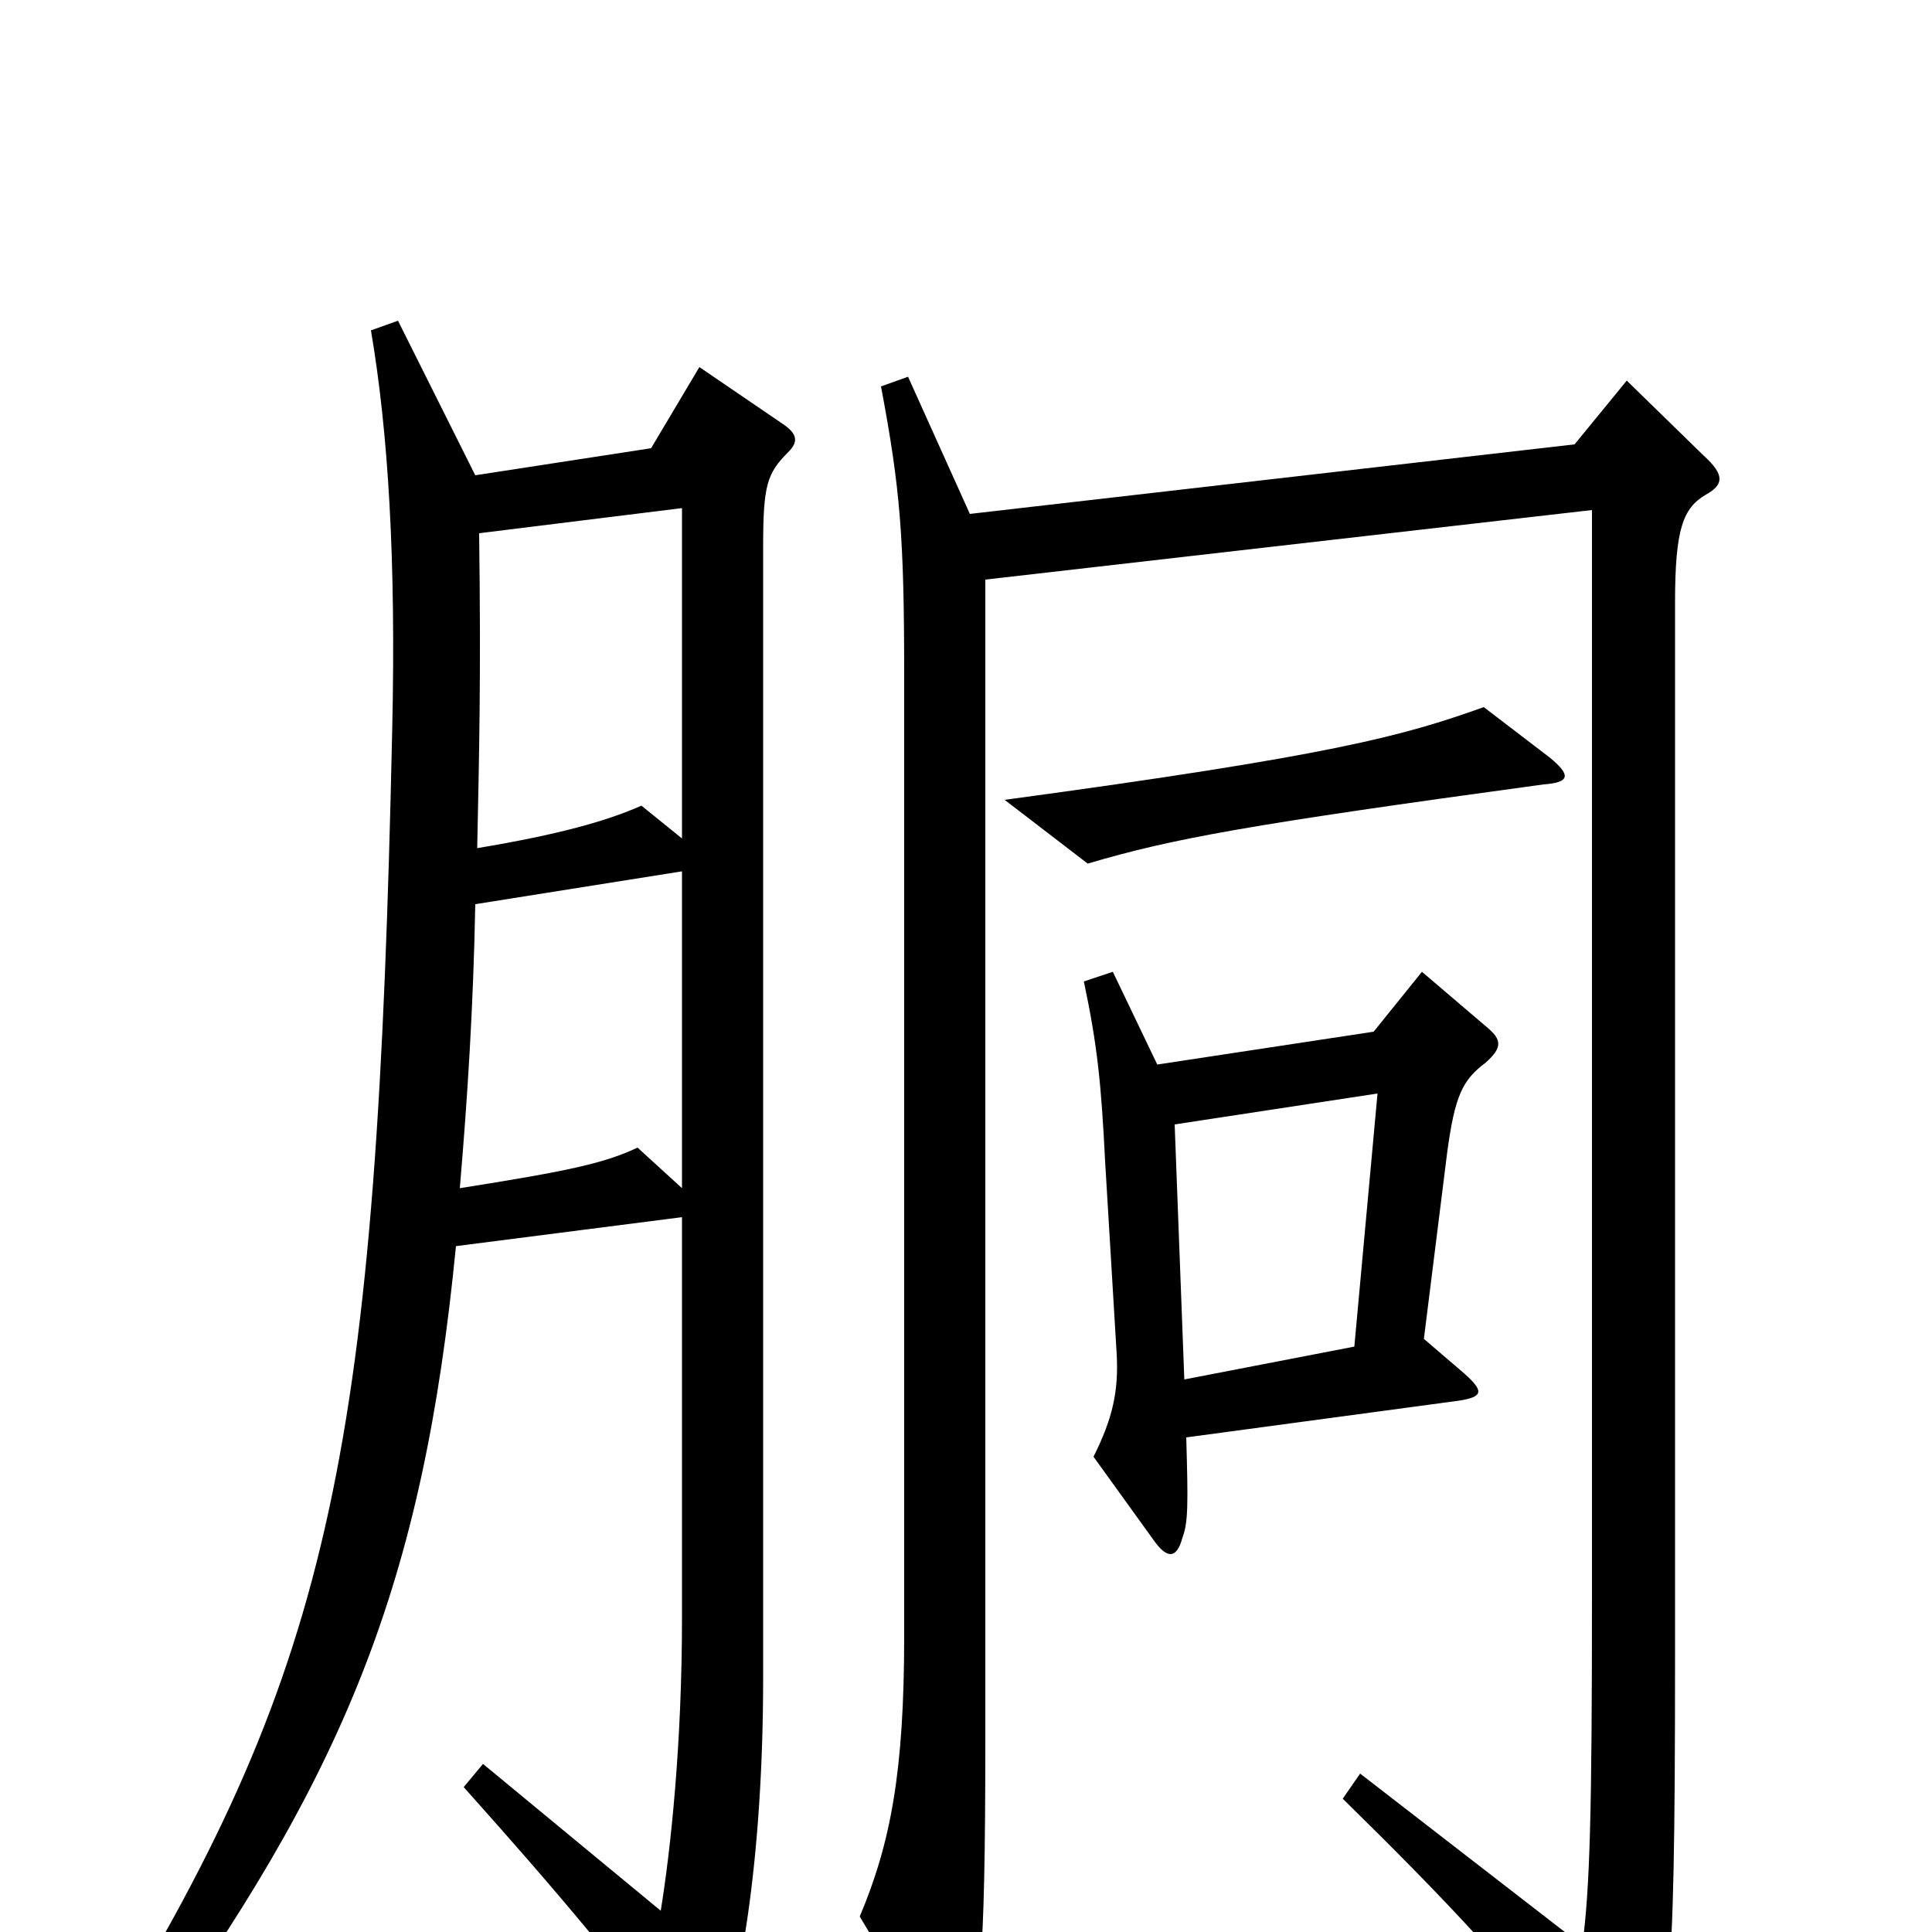 <svg xmlns="http://www.w3.org/2000/svg" viewBox="0 -1000 1000 1000">
	<path fill="#000000" d="M802 -608L768 -634C726 -619 690 -609 520 -586L563 -553C607 -566 645 -573 799 -594C813 -595 813 -599 802 -608ZM408 -766C413 -771 413 -775 406 -780L362 -810L337 -768L246 -754L206 -834L192 -829C201 -776 205 -710 203 -622C195 -252 173 -140 54 54L71 67C179 -81 219 -181 236 -355L353 -370V-163C353 -96 347 -42 342 -11L250 -87L240 -75C291 -18 321 18 355 64C360 71 364 72 368 65C383 37 395 -39 395 -131V-717C395 -749 397 -755 408 -766ZM883 -744C892 -749 893 -754 882 -764L842 -803L815 -770L502 -734L470 -805L456 -800C466 -747 468 -722 468 -650V-153C468 -83 461 -46 445 -8L484 57C491 68 494 67 499 55C507 39 510 18 510 -98V-700L824 -736V-174C824 -63 823 -23 819 7L704 -82L695 -69C750 -15 781 18 827 76C835 85 840 85 846 77C864 52 867 44 867 -142V-688C867 -726 871 -737 883 -744ZM770 -468L736 -497L711 -466L599 -449L576 -497L561 -492C568 -459 570 -439 572 -399L578 -299C579 -280 576 -266 566 -246L597 -203C604 -193 609 -193 612 -204C615 -212 615 -221 614 -256L755 -275C768 -277 768 -280 758 -289L737 -307L749 -403C753 -433 757 -441 769 -450C778 -458 777 -462 770 -468ZM353 -566L332 -583C314 -575 289 -568 247 -561C248 -610 249 -648 248 -724L353 -737ZM353 -385L330 -406C313 -398 295 -394 238 -385C242 -432 245 -479 246 -532L353 -549ZM713 -434L701 -303L613 -286L608 -418Z"/>
</svg>